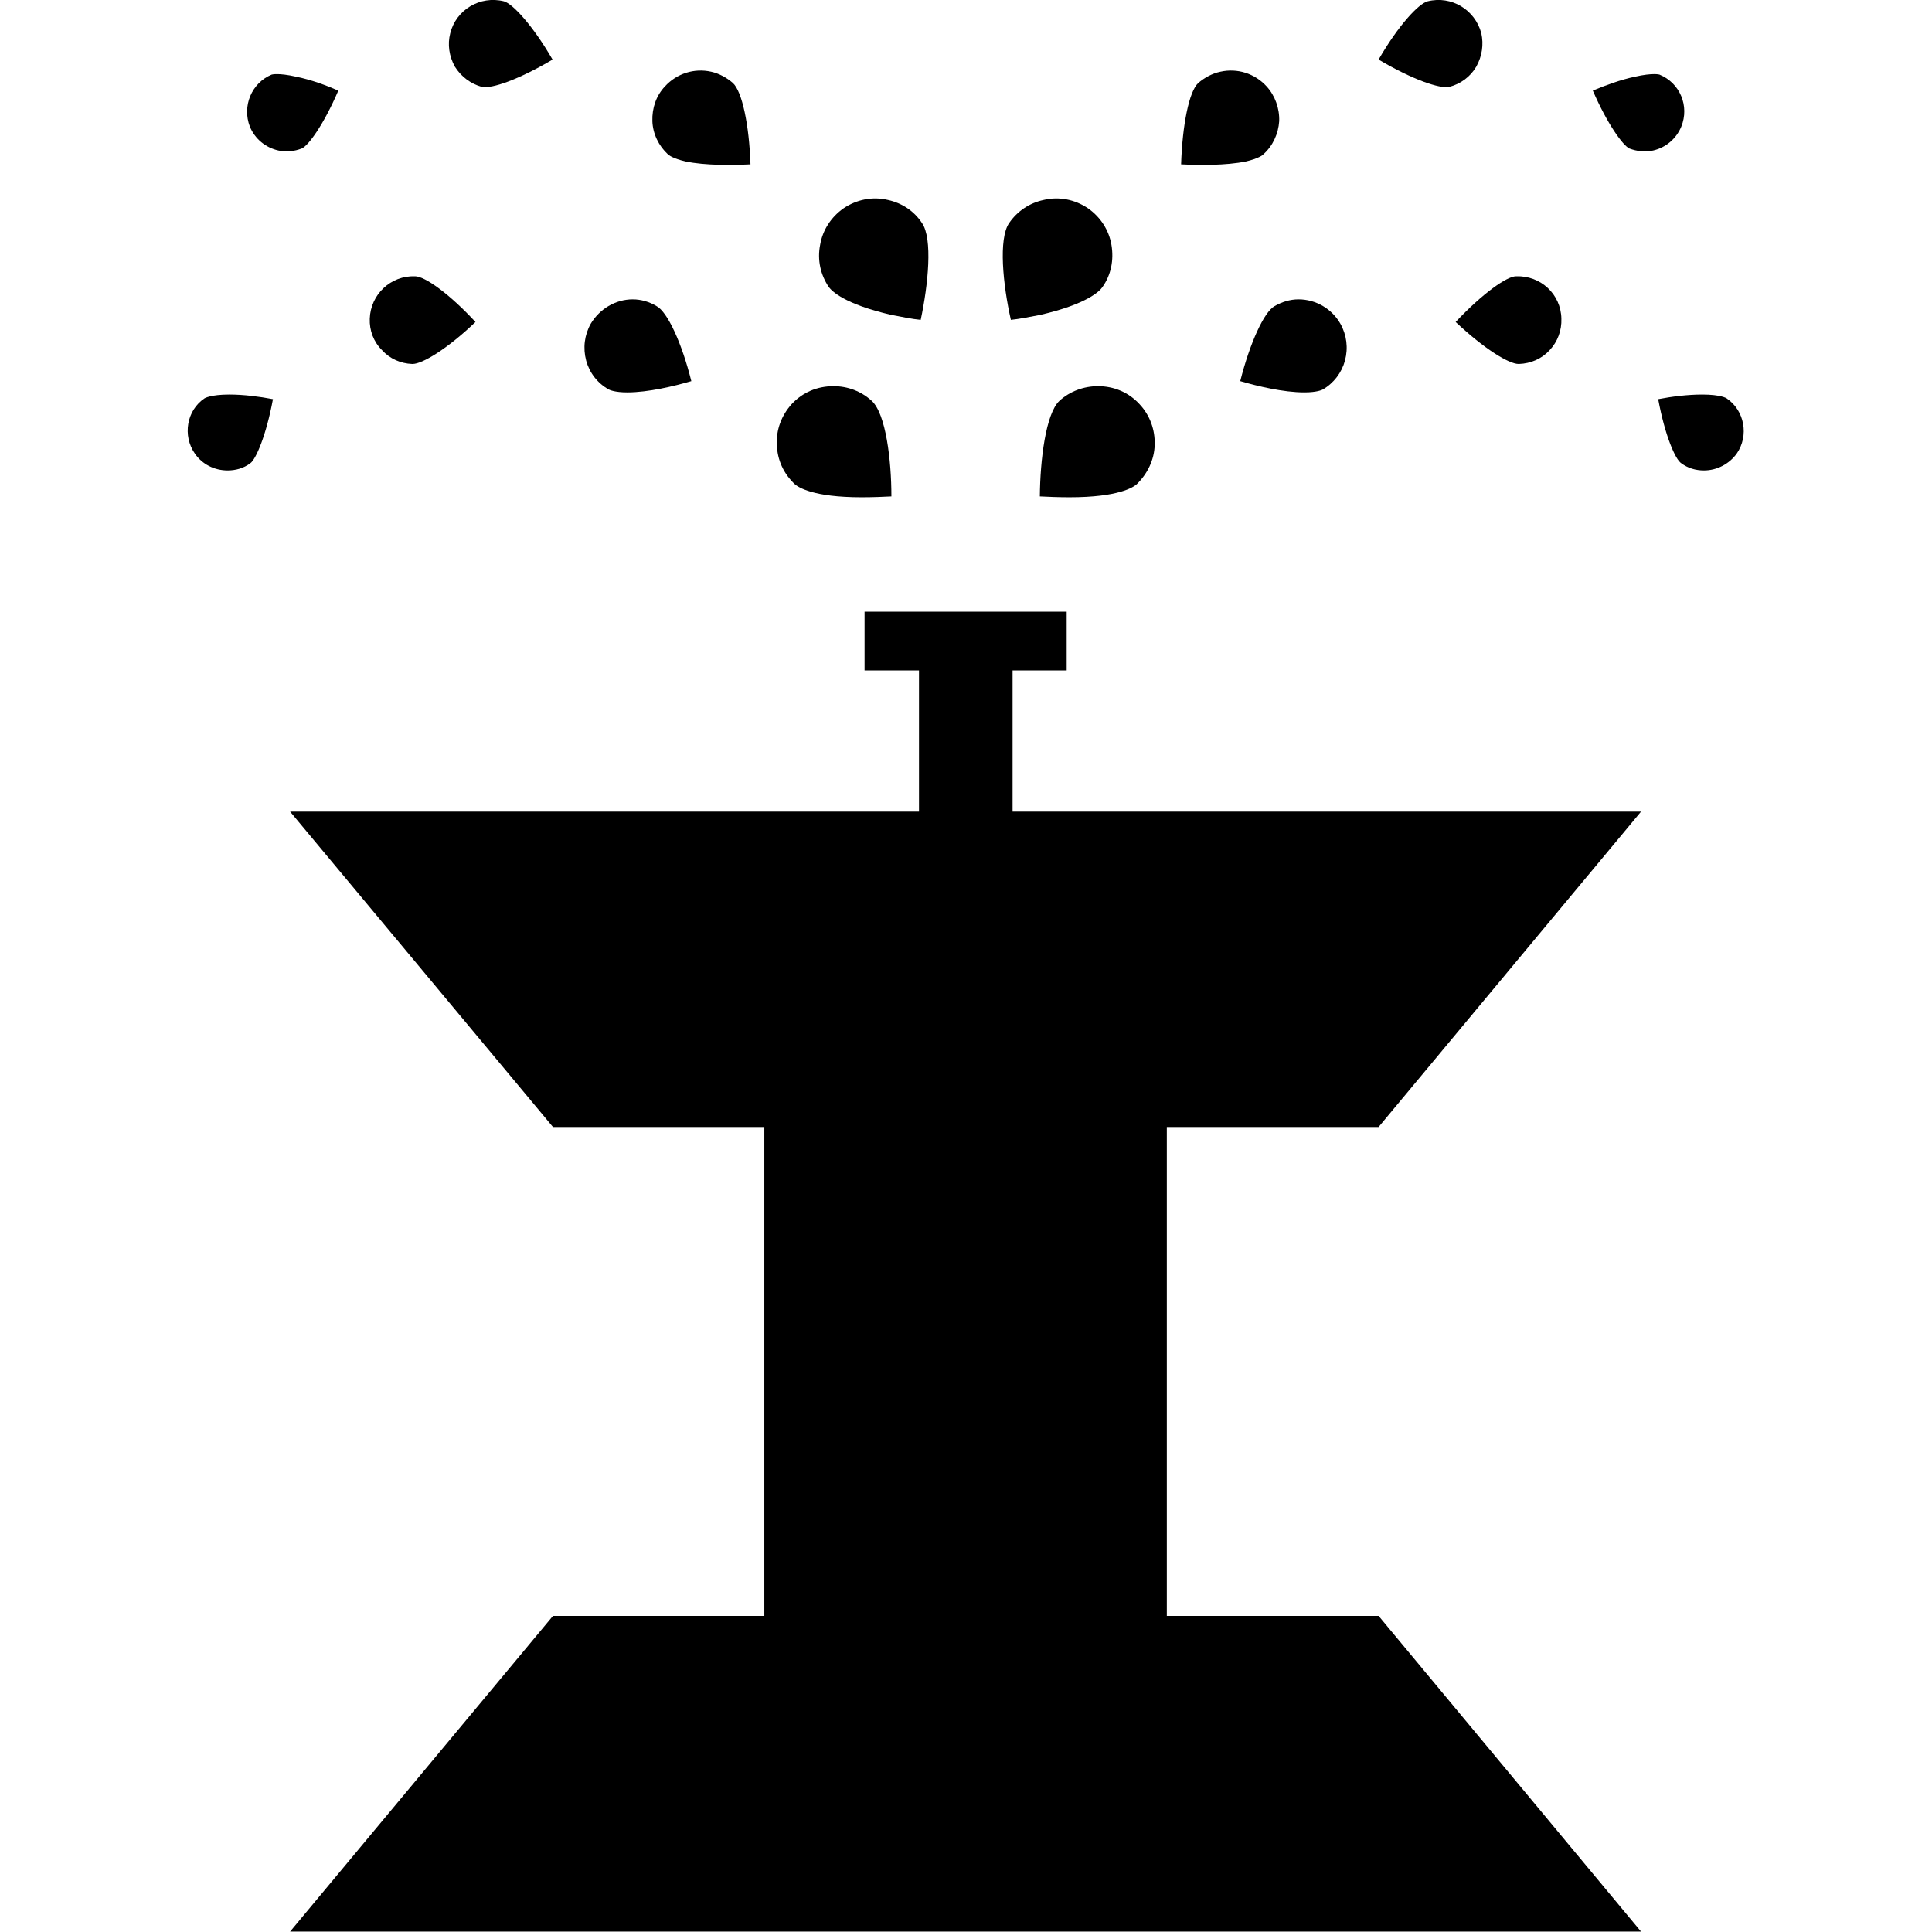 <?xml version="1.0" encoding="UTF-8" standalone="yes"?>
<svg xmlns="http://www.w3.org/2000/svg" xmlns:xlink="http://www.w3.org/1999/xlink" width="24px" height="24px" viewBox="0 0 18 18" version="1.1">
  <g id="surface1">
    <path style=" stroke:none;fill-rule:nonzero;fill:rgb(0%,0%,0%);fill-opacity:1;" d="M 12.844 10.5 L 15.289 7.562 L 9.434 7.562 L 9.434 6.246 L 9.938 6.246 L 9.938 5.699 L 8.055 5.699 L 8.055 6.246 L 8.562 6.246 L 8.562 7.562 L 2.703 7.562 L 5.152 10.5 L 7.121 10.5 L 7.121 15.055 L 5.152 15.055 L 2.703 17.996 L 15.289 17.996 L 12.844 15.055 L 10.871 15.055 L 10.871 10.5 Z M 12.844 10.5 "/>
    <path style=" stroke:none;fill-rule:nonzero;fill:rgb(0%,0%,0%);fill-opacity:1;" d="M 16.086 3.711 C 16.086 3.711 16.035 3.676 15.859 3.676 C 15.723 3.676 15.574 3.695 15.449 3.719 C 15.512 4.059 15.609 4.281 15.664 4.316 C 15.727 4.363 15.801 4.383 15.875 4.383 C 15.996 4.383 16.109 4.324 16.18 4.227 C 16.297 4.059 16.254 3.824 16.086 3.711 Z M 16.086 3.711 "/>
    <path style=" stroke:none;fill-rule:nonzero;fill:rgb(0%,0%,0%);fill-opacity:1;" d="M 13.562 3 C 13.832 3.254 14.059 3.391 14.148 3.391 L 14.152 3.391 C 14.262 3.387 14.363 3.344 14.438 3.262 C 14.512 3.184 14.551 3.078 14.547 2.969 C 14.543 2.742 14.355 2.566 14.125 2.574 C 14.039 2.574 13.812 2.734 13.562 3 Z M 13.562 3 "/>
    <path style=" stroke:none;fill-rule:nonzero;fill:rgb(0%,0%,0%);fill-opacity:1;" d="M 11.555 3.551 C 11.715 3.598 11.957 3.656 12.152 3.656 C 12.27 3.656 12.316 3.633 12.324 3.629 C 12.426 3.57 12.5 3.473 12.531 3.359 C 12.562 3.242 12.547 3.121 12.488 3.016 C 12.41 2.879 12.262 2.789 12.098 2.789 C 12.02 2.789 11.945 2.812 11.875 2.852 C 11.777 2.906 11.645 3.195 11.555 3.551 Z M 11.555 3.551 "/>
    <path style=" stroke:none;fill-rule:nonzero;fill:rgb(0%,0%,0%);fill-opacity:1;" d="M 9.871 3.734 C 9.742 3.855 9.691 4.289 9.688 4.625 C 9.766 4.629 9.863 4.633 9.965 4.633 C 10.422 4.633 10.559 4.539 10.59 4.512 C 10.691 4.414 10.754 4.285 10.758 4.145 C 10.762 4.004 10.715 3.871 10.617 3.766 C 10.516 3.656 10.379 3.598 10.23 3.598 C 10.098 3.598 9.969 3.645 9.871 3.734 Z M 9.871 3.734 "/>
    <path style=" stroke:none;fill-rule:nonzero;fill:rgb(0%,0%,0%);fill-opacity:1;" d="M 1.906 3.711 C 1.738 3.824 1.699 4.059 1.816 4.227 C 1.883 4.324 1.996 4.383 2.121 4.383 C 2.195 4.383 2.27 4.363 2.332 4.316 C 2.383 4.281 2.48 4.059 2.543 3.719 C 2.418 3.695 2.27 3.676 2.137 3.676 C 1.961 3.676 1.906 3.711 1.906 3.711 Z M 1.906 3.711 "/>
    <path style=" stroke:none;fill-rule:nonzero;fill:rgb(0%,0%,0%);fill-opacity:1;" d="M 3.84 3.391 L 3.844 3.391 C 3.934 3.391 4.164 3.254 4.43 3 C 4.184 2.734 3.957 2.574 3.867 2.574 C 3.641 2.566 3.453 2.742 3.445 2.969 C 3.441 3.078 3.48 3.184 3.559 3.262 C 3.633 3.344 3.734 3.387 3.84 3.391 Z M 3.84 3.391 "/>
    <path style=" stroke:none;fill-rule:nonzero;fill:rgb(0%,0%,0%);fill-opacity:1;" d="M 5.672 3.629 C 5.68 3.633 5.727 3.656 5.844 3.656 C 6.039 3.656 6.281 3.598 6.441 3.551 C 6.352 3.195 6.219 2.906 6.117 2.852 C 6.051 2.812 5.973 2.789 5.895 2.789 C 5.734 2.789 5.586 2.879 5.504 3.016 C 5.445 3.121 5.43 3.242 5.461 3.359 C 5.492 3.473 5.566 3.57 5.672 3.629 Z M 5.672 3.629 "/>
    <path style=" stroke:none;fill-rule:nonzero;fill:rgb(0%,0%,0%);fill-opacity:1;" d="M 8.027 4.633 C 8.133 4.633 8.23 4.629 8.305 4.625 C 8.305 4.289 8.254 3.855 8.121 3.734 C 8.023 3.645 7.898 3.598 7.766 3.598 C 7.613 3.598 7.477 3.656 7.375 3.766 C 7.281 3.871 7.23 4.004 7.238 4.145 C 7.242 4.285 7.301 4.414 7.406 4.512 C 7.438 4.539 7.574 4.633 8.027 4.633 Z M 8.027 4.633 "/>
    <path style=" stroke:none;fill-rule:nonzero;fill:rgb(0%,0%,0%);fill-opacity:1;" d="M 15.664 1.18 C 15.742 0.988 15.652 0.773 15.461 0.695 C 15.461 0.695 15.402 0.676 15.23 0.715 C 15.102 0.742 14.961 0.793 14.84 0.844 C 14.977 1.16 15.121 1.355 15.18 1.383 C 15.25 1.41 15.328 1.418 15.402 1.402 C 15.52 1.375 15.617 1.293 15.664 1.18 Z M 15.664 1.18 "/>
    <path style=" stroke:none;fill-rule:nonzero;fill:rgb(0%,0%,0%);fill-opacity:1;" d="M 13.5 0.809 L 13.504 0.809 C 13.609 0.781 13.699 0.715 13.754 0.621 C 13.809 0.523 13.824 0.414 13.801 0.309 C 13.742 0.09 13.523 -0.043 13.301 0.012 C 13.215 0.035 13.027 0.238 12.844 0.555 C 13.16 0.742 13.414 0.828 13.5 0.809 Z M 13.5 0.809 "/>
    <path style=" stroke:none;fill-rule:nonzero;fill:rgb(0%,0%,0%);fill-opacity:1;" d="M 11.609 1.504 C 11.723 1.477 11.766 1.445 11.77 1.438 C 11.859 1.359 11.91 1.246 11.918 1.129 C 11.922 1.008 11.879 0.891 11.801 0.805 C 11.691 0.684 11.527 0.633 11.371 0.668 C 11.293 0.684 11.223 0.723 11.164 0.773 C 11.078 0.852 11.016 1.164 11.004 1.531 C 11.168 1.539 11.418 1.543 11.609 1.504 Z M 11.609 1.504 "/>
    <path style=" stroke:none;fill-rule:nonzero;fill:rgb(0%,0%,0%);fill-opacity:1;" d="M 9.691 2.934 C 10.133 2.832 10.246 2.711 10.27 2.676 C 10.352 2.562 10.379 2.422 10.355 2.281 C 10.332 2.145 10.254 2.023 10.137 1.941 C 10.016 1.859 9.867 1.828 9.723 1.863 C 9.59 1.891 9.477 1.969 9.402 2.078 C 9.301 2.223 9.344 2.652 9.418 2.98 C 9.492 2.973 9.59 2.953 9.691 2.934 Z M 9.691 2.934 "/>
    <path style=" stroke:none;fill-rule:nonzero;fill:rgb(0%,0%,0%);fill-opacity:1;" d="M 3.152 0.844 C 3.035 0.793 2.895 0.742 2.762 0.715 C 2.59 0.676 2.531 0.695 2.531 0.695 C 2.344 0.773 2.254 0.988 2.328 1.18 C 2.375 1.293 2.473 1.375 2.594 1.402 C 2.668 1.418 2.742 1.41 2.812 1.383 C 2.875 1.355 3.016 1.16 3.152 0.844 Z M 3.152 0.844 "/>
    <path style=" stroke:none;fill-rule:nonzero;fill:rgb(0%,0%,0%);fill-opacity:1;" d="M 4.488 0.809 L 4.492 0.809 C 4.582 0.828 4.832 0.742 5.148 0.555 C 4.965 0.238 4.777 0.035 4.695 0.012 C 4.473 -0.043 4.25 0.09 4.195 0.309 C 4.168 0.414 4.184 0.523 4.238 0.621 C 4.297 0.715 4.387 0.781 4.488 0.809 Z M 4.488 0.809 "/>
    <path style=" stroke:none;fill-rule:nonzero;fill:rgb(0%,0%,0%);fill-opacity:1;" d="M 6.387 1.504 C 6.574 1.543 6.824 1.539 6.992 1.531 C 6.98 1.164 6.914 0.852 6.828 0.773 C 6.77 0.723 6.699 0.684 6.625 0.668 C 6.469 0.633 6.305 0.684 6.195 0.805 C 6.113 0.891 6.074 1.008 6.078 1.129 C 6.082 1.246 6.137 1.359 6.223 1.438 C 6.23 1.445 6.27 1.477 6.387 1.504 Z M 6.387 1.504 "/>
    <path style=" stroke:none;fill-rule:nonzero;fill:rgb(0%,0%,0%);fill-opacity:1;" d="M 8.305 2.934 C 8.406 2.953 8.5 2.973 8.578 2.98 C 8.648 2.652 8.691 2.223 8.59 2.078 C 8.516 1.965 8.402 1.891 8.273 1.863 C 8.129 1.828 7.98 1.859 7.859 1.941 C 7.742 2.023 7.664 2.145 7.641 2.281 C 7.613 2.422 7.645 2.562 7.723 2.676 C 7.75 2.711 7.863 2.832 8.305 2.934 Z M 8.305 2.934 "/>
  </g>
</svg>